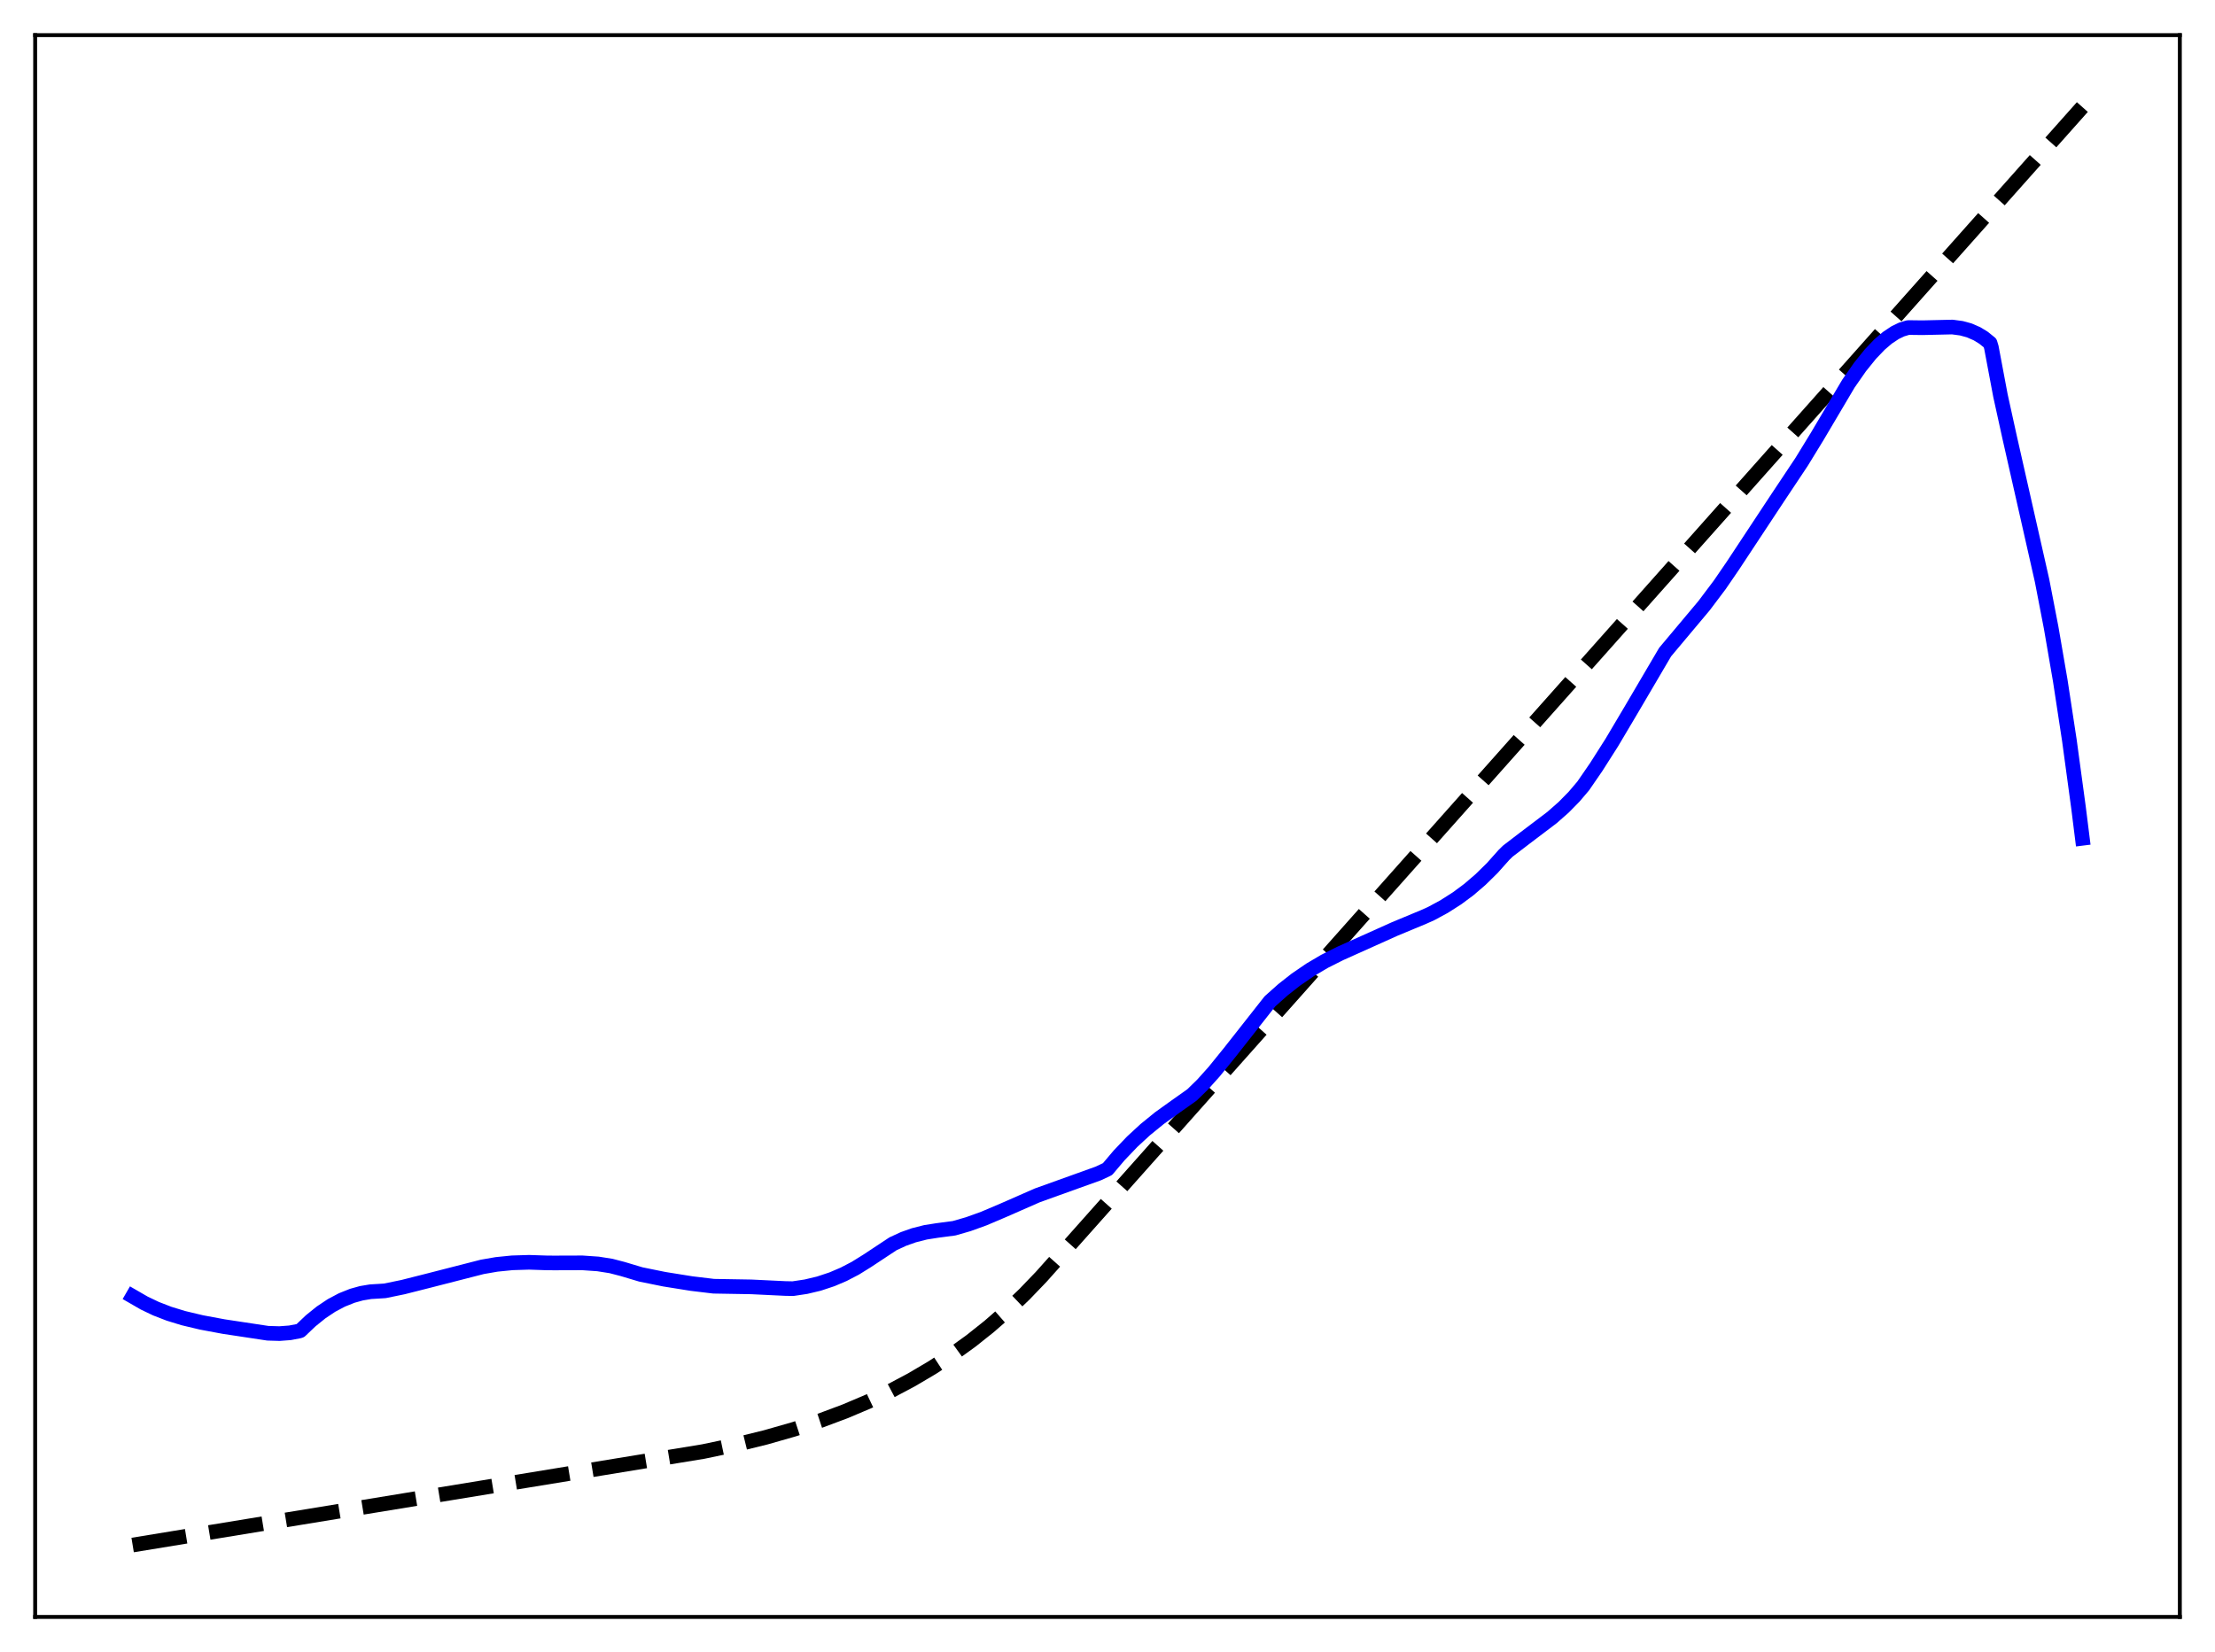 <?xml version="1.0" encoding="utf-8" standalone="no"?>
<!DOCTYPE svg PUBLIC "-//W3C//DTD SVG 1.1//EN"
  "http://www.w3.org/Graphics/SVG/1.1/DTD/svg11.dtd">
<svg xmlns:xlink="http://www.w3.org/1999/xlink" width="453.6pt" height="338.4pt" viewBox="0 0 453.6 338.4" xmlns="http://www.w3.org/2000/svg" version="1.1">
 <defs>
  <style type="text/css">*{stroke-linejoin: round; stroke-linecap: butt}</style>
 </defs>
 <g id="figure_1">
  <g id="patch_1">
   <path d="M 0 338.4 
L 453.6 338.4 
L 453.6 0 
L 0 0 
z
" style="fill: #ffffff"/>
  </g>
  <g id="axes_1">
   <g id="patch_2">
    <path d="M 7.2 331.2 
L 446.4 331.2 
L 446.4 7.2 
L 7.2 7.2 
z
" style="fill: #ffffff"/>
   </g>
   <g id="matplotlib.axis_1"/>
   <g id="matplotlib.axis_2"/>
   <g id="line2d_1">
    <path d="M 27.164 316.473 
L 144.017 297.326 
L 150.672 295.929 
L 156.794 294.422 
L 162.65 292.747 
L 167.974 290.998 
L 173.031 289.105 
L 177.823 287.078 
L 182.348 284.927 
L 186.607 282.668 
L 190.865 280.156 
L 194.858 277.545 
L 198.851 274.66 
L 202.577 271.696 
L 206.304 268.442 
L 209.764 265.137 
L 213.225 261.533 
L 218.815 255.275 
L 426.436 21.927 
L 426.436 21.927 
" clip-path="url(#pfdf310e667)" style="fill: none; stroke-dasharray: 11.1,4.8; stroke-dashoffset: 0; stroke: #000000; stroke-width: 3"/>
   </g>
   <g id="line2d_2">
    <path d="M 27.164 265.54 
L 29.559 266.924 
L 31.955 268.067 
L 34.617 269.097 
L 37.545 269.995 
L 41.271 270.883 
L 45.796 271.725 
L 54.847 273.095 
L 57.242 273.165 
L 59.372 273.005 
L 61.235 272.651 
L 61.501 272.566 
L 63.631 270.541 
L 65.76 268.822 
L 67.889 267.401 
L 70.019 266.27 
L 72.148 265.42 
L 74.012 264.902 
L 75.875 264.589 
L 77.738 264.477 
L 78.803 264.409 
L 82.529 263.645 
L 87.853 262.297 
L 98.767 259.499 
L 101.695 258.991 
L 104.889 258.67 
L 108.349 258.562 
L 112.076 258.687 
L 113.673 258.694 
L 119.263 258.675 
L 122.457 258.896 
L 125.119 259.315 
L 127.514 259.937 
L 131.241 261.052 
L 136.032 262.025 
L 141.622 262.92 
L 146.147 263.463 
L 153.866 263.595 
L 160.787 263.928 
L 162.384 263.96 
L 165.046 263.56 
L 167.708 262.927 
L 170.369 262.043 
L 172.765 261.022 
L 175.161 259.774 
L 177.556 258.286 
L 182.88 254.767 
L 185.009 253.784 
L 187.139 253.027 
L 189.535 252.42 
L 191.93 252.043 
L 195.391 251.588 
L 198.319 250.743 
L 201.513 249.588 
L 205.505 247.89 
L 212.426 244.852 
L 224.937 240.356 
L 226.8 239.476 
L 229.196 236.646 
L 231.857 233.86 
L 234.519 231.403 
L 237.447 229.021 
L 240.641 226.728 
L 244.102 224.278 
L 246.231 222.201 
L 248.627 219.531 
L 251.821 215.589 
L 260.073 205.102 
L 262.735 202.73 
L 265.396 200.64 
L 268.324 198.638 
L 271.252 196.911 
L 274.447 195.304 
L 285.626 190.283 
L 291.482 187.848 
L 293.079 187.134 
L 295.741 185.693 
L 298.403 183.995 
L 300.799 182.213 
L 303.194 180.16 
L 305.59 177.807 
L 307.985 175.121 
L 308.784 174.339 
L 312.244 171.691 
L 317.834 167.455 
L 320.23 165.345 
L 322.359 163.176 
L 324.223 160.981 
L 326.884 157.111 
L 330.079 152.087 
L 334.071 145.354 
L 340.992 133.573 
L 348.977 124.05 
L 352.172 119.806 
L 354.833 115.922 
L 364.15 101.809 
L 368.941 94.611 
L 372.135 89.393 
L 378.524 78.592 
L 380.919 75.153 
L 383.049 72.508 
L 384.912 70.56 
L 386.509 69.192 
L 388.106 68.127 
L 389.437 67.488 
L 390.768 67.09 
L 393.696 67.127 
L 399.818 66.989 
L 401.681 67.239 
L 403.279 67.676 
L 404.876 68.373 
L 406.207 69.189 
L 407.537 70.263 
L 407.804 71.144 
L 409.667 81.048 
L 411.53 89.521 
L 418.185 118.928 
L 420.048 128.576 
L 421.911 139.406 
L 423.775 151.619 
L 425.638 165.34 
L 426.436 171.708 
L 426.436 171.708 
" clip-path="url(#pfdf310e667)" style="fill: none; stroke: #0000ff; stroke-width: 3; stroke-linecap: square"/>
   </g>
   <g id="patch_3">
    <path d="M 7.2 331.2 
L 7.2 7.2 
" style="fill: none; stroke: #000000; stroke-width: 0.8; stroke-linejoin: miter; stroke-linecap: square"/>
   </g>
   <g id="patch_4">
    <path d="M 446.4 331.2 
L 446.4 7.2 
" style="fill: none; stroke: #000000; stroke-width: 0.8; stroke-linejoin: miter; stroke-linecap: square"/>
   </g>
   <g id="patch_5">
    <path d="M 7.2 331.2 
L 446.4 331.2 
" style="fill: none; stroke: #000000; stroke-width: 0.8; stroke-linejoin: miter; stroke-linecap: square"/>
   </g>
   <g id="patch_6">
    <path d="M 7.2 7.2 
L 446.4 7.2 
" style="fill: none; stroke: #000000; stroke-width: 0.8; stroke-linejoin: miter; stroke-linecap: square"/>
   </g>
  </g>
 </g>
 <defs>
  <clipPath id="pfdf310e667">
   <rect x="7.2" y="7.2" width="439.2" height="324"/>
  </clipPath>
 </defs>
</svg>
